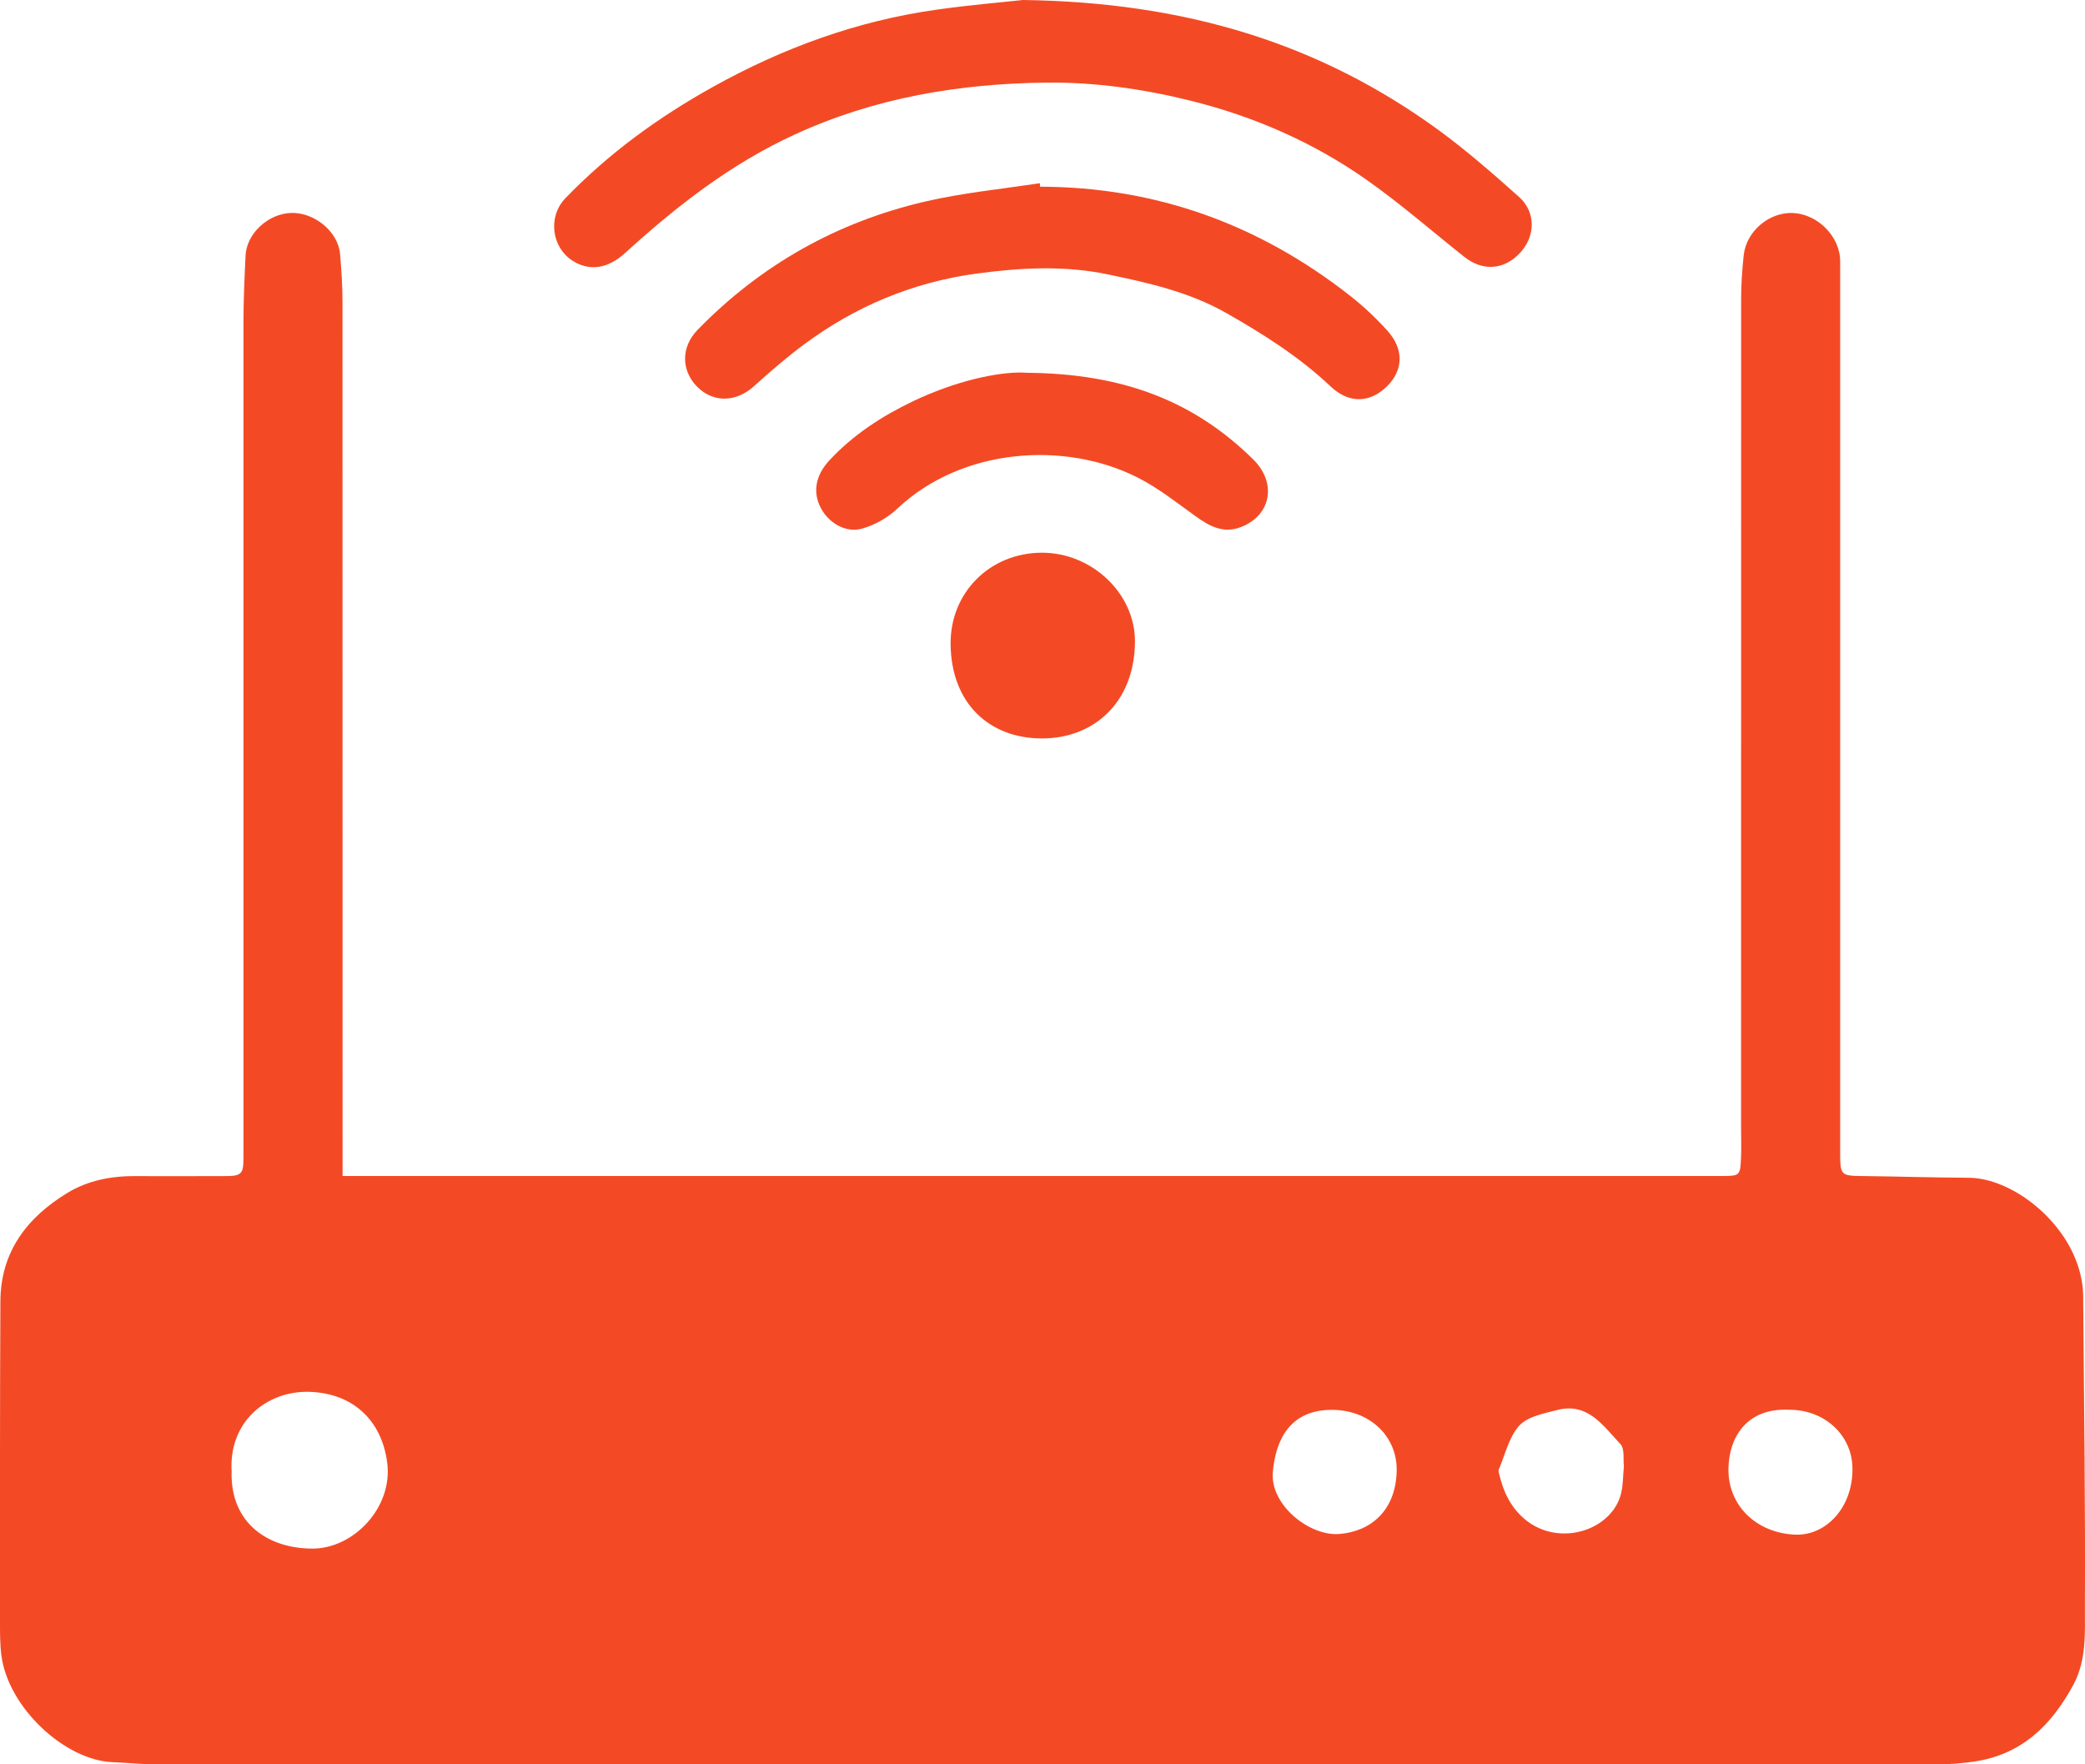 <svg width="26" height="22" viewBox="0 0 26 22" fill="none" xmlns="http://www.w3.org/2000/svg">
<g clip-path="url(#clip0_959_3881)">
<path d="M4.272 14.664C4.319 14.664 4.368 14.664 4.416 14.664C10.097 14.664 15.777 14.664 21.458 14.664C21.7 14.664 21.701 14.664 21.711 14.424C21.716 14.298 21.711 14.17 21.711 14.043C21.711 10.603 21.711 7.164 21.712 3.725C21.712 3.545 21.725 3.363 21.744 3.183C21.776 2.884 22.06 2.644 22.357 2.656C22.667 2.669 22.947 2.949 22.947 3.259C22.948 4.936 22.947 6.614 22.947 8.292C22.947 10.314 22.947 12.334 22.947 14.356C22.947 14.664 22.947 14.662 23.26 14.665C23.69 14.67 24.121 14.684 24.552 14.686C25.087 14.689 25.783 15.224 25.942 15.888C25.963 15.973 25.976 16.062 25.977 16.149C25.987 17.444 26.005 18.739 25.999 20.034C25.998 20.361 26.022 20.699 25.853 21.012C25.579 21.518 25.205 21.881 24.615 21.966C24.469 21.987 24.323 22 24.177 22C16.766 22.001 9.355 22.001 1.944 22C1.764 22 1.583 21.98 1.403 21.973C0.812 21.95 0.1 21.296 0.017 20.638C-0.001 20.497 0 20.354 0 20.212C0 18.883 -0.002 17.553 0.005 16.224C0.009 15.611 0.334 15.184 0.837 14.877C1.099 14.717 1.391 14.663 1.695 14.665C2.068 14.668 2.44 14.665 2.813 14.665C3.009 14.665 3.036 14.636 3.036 14.445C3.036 12.335 3.036 10.226 3.036 8.116C3.036 6.752 3.035 5.388 3.036 4.024C3.036 3.745 3.049 3.465 3.062 3.187C3.075 2.91 3.347 2.662 3.634 2.655C3.925 2.648 4.218 2.892 4.241 3.169C4.258 3.369 4.271 3.569 4.271 3.77C4.272 7.249 4.272 10.727 4.272 14.206C4.272 14.351 4.272 14.497 4.272 14.665V14.664ZM2.888 18.36C2.875 18.986 3.333 19.311 3.901 19.31C4.411 19.308 4.899 18.797 4.829 18.243C4.762 17.708 4.396 17.366 3.844 17.355C3.324 17.346 2.846 17.728 2.889 18.36H2.888ZM22.311 17.579C21.781 17.553 21.564 17.921 21.554 18.303C21.541 18.769 21.9 19.115 22.383 19.136C22.777 19.153 23.113 18.786 23.1 18.296C23.09 17.894 22.754 17.578 22.311 17.579ZM20.25 18.283C20.239 18.201 20.263 18.067 20.206 18.006C19.994 17.782 19.802 17.483 19.419 17.582C19.252 17.625 19.05 17.663 18.945 17.777C18.816 17.92 18.769 18.14 18.689 18.327C18.682 18.342 18.692 18.366 18.696 18.385C18.748 18.603 18.837 18.795 19.017 18.946C19.447 19.304 20.126 19.078 20.221 18.595C20.24 18.499 20.239 18.401 20.25 18.282V18.283ZM17.417 18.326C17.417 17.899 17.072 17.581 16.609 17.58C16.098 17.579 15.907 17.937 15.872 18.361C15.839 18.764 16.326 19.156 16.699 19.128C17.093 19.098 17.412 18.835 17.417 18.326Z" fill="#F34A25"/>
<path d="M12.756 0C14.781 0.027 16.454 0.54 17.938 1.621C18.288 1.877 18.618 2.166 18.942 2.455C19.155 2.645 19.148 2.946 18.956 3.152C18.758 3.367 18.49 3.386 18.26 3.203C17.854 2.881 17.462 2.538 17.038 2.24C16.376 1.775 15.641 1.454 14.856 1.258C14.267 1.111 13.662 1.024 13.057 1.03C11.969 1.041 10.91 1.217 9.907 1.679C9.111 2.045 8.437 2.571 7.797 3.153C7.577 3.354 7.351 3.384 7.141 3.252C6.877 3.084 6.829 2.701 7.051 2.471C7.59 1.913 8.209 1.463 8.886 1.086C9.758 0.6 10.681 0.262 11.67 0.122C12.095 0.061 12.524 0.026 12.756 0Z" fill="#F34A25"/>
<path d="M12.97 2.328C14.413 2.331 15.696 2.796 16.828 3.682C16.997 3.814 17.156 3.963 17.3 4.122C17.51 4.356 17.5 4.615 17.296 4.817C17.084 5.026 16.823 5.037 16.591 4.817C16.199 4.447 15.751 4.164 15.284 3.899C14.829 3.642 14.329 3.529 13.828 3.424C13.276 3.307 12.723 3.337 12.167 3.413C11.378 3.522 10.669 3.82 10.033 4.29C9.813 4.452 9.605 4.633 9.402 4.816C9.179 5.017 8.896 5.025 8.694 4.823C8.494 4.622 8.49 4.327 8.699 4.113C9.489 3.302 10.439 2.768 11.537 2.513C12.005 2.404 12.489 2.358 12.966 2.284C12.967 2.299 12.97 2.313 12.971 2.329L12.97 2.328Z" fill="#F34A25"/>
<path d="M12.78 4.648C14.017 4.654 14.897 5.01 15.626 5.727C15.93 6.025 15.849 6.435 15.464 6.576C15.252 6.654 15.079 6.56 14.909 6.437C14.675 6.269 14.446 6.087 14.191 5.957C13.281 5.494 11.996 5.583 11.19 6.342C11.071 6.455 10.911 6.546 10.752 6.591C10.548 6.65 10.336 6.522 10.237 6.337C10.133 6.143 10.166 5.931 10.341 5.742C10.638 5.422 10.998 5.188 11.39 5.001C11.896 4.76 12.43 4.633 12.779 4.646L12.78 4.648Z" fill="#F34A25"/>
<path d="M12.994 6.892C13.617 6.892 14.154 7.401 14.153 7.997C14.151 8.757 13.642 9.208 12.994 9.208C12.336 9.208 11.862 8.77 11.854 8.034C11.847 7.387 12.347 6.892 12.994 6.892Z" fill="#F34A25"/>
</g>
<defs>
<clipPath id="clip0_959_3881">
<rect width="26" height="22" fill="white"/>
</clipPath>
</defs>
</svg>
